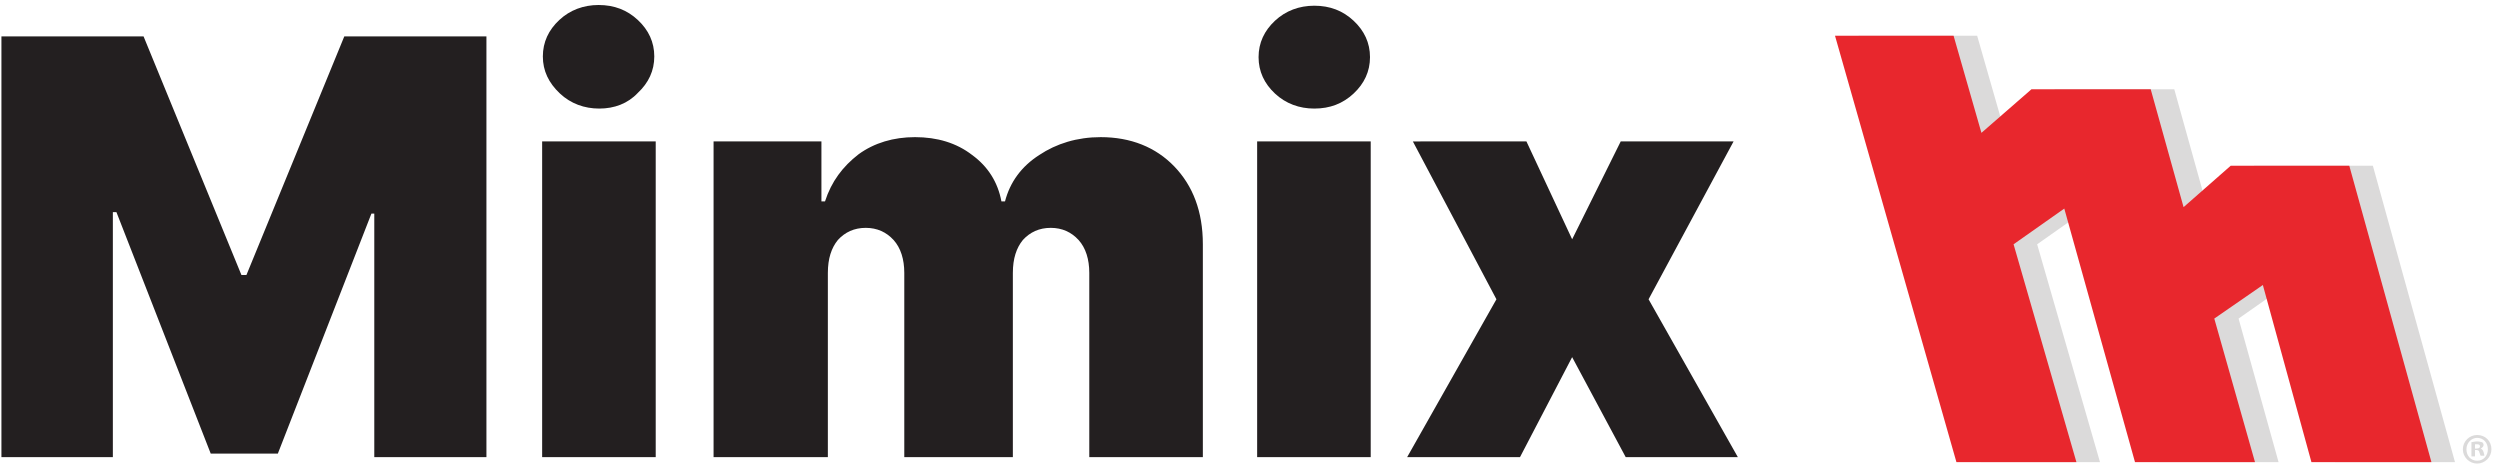 <?xml version="1.0" encoding="utf-8"?>
<!-- Generator: Adobe Illustrator 24.0.2, SVG Export Plug-In . SVG Version: 6.00 Build 0)  -->
<svg version="1.1" id="Layer_1" xmlns="http://www.w3.org/2000/svg" xmlns:xlink="http://www.w3.org/1999/xlink" x="0px" y="0px"
	 viewBox="0 0 350 65" style="enable-background:new 0 0 350 65;" xml:space="preserve">
<style type="text/css">
	.st0{fill:none;}
	.st1{fill:#231F20;}
	.st2{fill:#DBDADA;}
	.st3{fill:#E8272D;}
</style>
<g>
	<rect x="-3.6" y="5.1" class="st0" width="257.3" height="81"/>
	<path class="st1" d="M0.2,5.1h19.9l13.7,33.4h0.7L48.2,5.1h19.9V64H52.4V29.9H52L38.9,63.5h-9.4L16.3,29.7h-0.5V64H0.2V5.1z"/>
	<path class="st1" d="M75.9,64V19.8h15.9V64H75.9z M83.9,15.2c-2.1,0-4-0.7-5.5-2.1C76.8,11.6,76,9.9,76,7.9s0.8-3.7,2.3-5.1
		c1.5-1.4,3.4-2.1,5.5-2.1c2.2,0,4,0.7,5.5,2.1c1.5,1.4,2.3,3.1,2.3,5.1s-0.8,3.7-2.3,5.1C87.9,14.5,86,15.2,83.9,15.2z"/>
	<path class="st1" d="M99.9,64V19.8h15.1v8.4h0.5c0.9-2.8,2.5-4.9,4.7-6.6c2.2-1.6,4.9-2.4,7.9-2.4c3.1,0,5.8,0.8,8,2.5
		c2.2,1.6,3.6,3.8,4.1,6.5h0.5c0.7-2.7,2.3-4.9,4.8-6.5c2.4-1.6,5.3-2.5,8.6-2.5c4.2,0,7.7,1.4,10.3,4.1c2.6,2.7,4,6.3,4,10.9V64
		h-15.9V38.2c0-1.9-0.5-3.5-1.5-4.6c-1-1.1-2.3-1.7-3.9-1.7c-1.6,0-2.9,0.6-3.9,1.7c-0.9,1.1-1.4,2.6-1.4,4.6V64h-15.2V38.2
		c0-1.9-0.5-3.5-1.5-4.6c-1-1.1-2.3-1.7-3.9-1.7c-1.6,0-2.9,0.6-3.9,1.7c-0.9,1.1-1.4,2.6-1.4,4.6V64H99.9z"/>
	<path class="st1" d="M176,64V19.8h15.9V64H176z M184,15.2c-2.1,0-4-0.7-5.5-2.1c-1.5-1.4-2.3-3.1-2.3-5.1s0.8-3.7,2.3-5.1
		c1.5-1.4,3.4-2.1,5.5-2.1c2.2,0,4,0.7,5.5,2.1c1.5,1.4,2.3,3.1,2.3,5.1s-0.8,3.7-2.3,5.1C188,14.5,186.2,15.2,184,15.2z"/>
	<path class="st1" d="M213.7,19.8l6.4,13.7l6.8-13.7h15.8l-11.9,22.1L243.3,64h-15.7l-7.5-14l-7.3,14H197l12.5-22.1l-11.7-22.1
		H213.7z"/>
</g>
<g>
	<g>
		<polygon class="st2" points="326.9,64.7 343.7,64.7 332.2,23.2 315.6,23.2 315.6,23.2 309,29 304.4,12.5 287.7,12.5 280.7,18.6 
			276.8,5 260.2,5 277.3,64.7 294,64.7 285.2,34.2 292.3,29.2 302.2,64.7 319,64.7 313.4,44.6 320.1,39.9 		"/>
		<polygon class="st3" points="323.6,64.7 340.4,64.7 328.9,23.2 312.3,23.2 312.3,23.2 305.7,29 301.1,12.5 284.4,12.5 277.4,18.6 
			273.5,5 256.9,5 273.9,64.7 290.7,64.7 281.9,34.2 289,29.2 298.9,64.7 315.7,64.7 310,44.6 316.8,39.9 		"/>
	</g>
</g>
<g>
	<rect x="344.3" y="60.6" class="st0" width="5.6" height="8.6"/>
	<path class="st2" d="M348.8,62.9c0,1.1-0.9,2-2,2c-1.1,0-2-0.9-2-2c0-1.1,0.9-2,2-2C348,60.9,348.8,61.8,348.8,62.9z M345.3,62.9
		c0,0.9,0.6,1.6,1.5,1.6c0.9,0,1.5-0.7,1.5-1.6c0-0.9-0.6-1.6-1.5-1.6C346,61.3,345.3,62,345.3,62.9z M346.5,63.9h-0.5v-2
		c0.2,0,0.4-0.1,0.8-0.1c0.4,0,0.5,0.1,0.7,0.1c0.1,0.1,0.2,0.2,0.2,0.4c0,0.2-0.2,0.4-0.4,0.5v0c0.2,0.1,0.3,0.2,0.4,0.5
		c0.1,0.3,0.1,0.4,0.1,0.5h-0.5c-0.1-0.1-0.1-0.3-0.2-0.5c0-0.2-0.2-0.3-0.4-0.3h-0.2V63.9z M346.5,62.8h0.2c0.3,0,0.5-0.1,0.5-0.3
		c0-0.2-0.1-0.3-0.4-0.3c-0.1,0-0.2,0-0.3,0V62.8z"/>
</g>
<g>
</g>
<g>
</g>
<g>
</g>
<g>
</g>
<g>
</g>
<g>
</g>
<g>
</g>
<g>
</g>
<g>
</g>
<g>
</g>
<g>
</g>
<g>
</g>
<g>
</g>
<g>
</g>
<g>
</g>
</svg>
